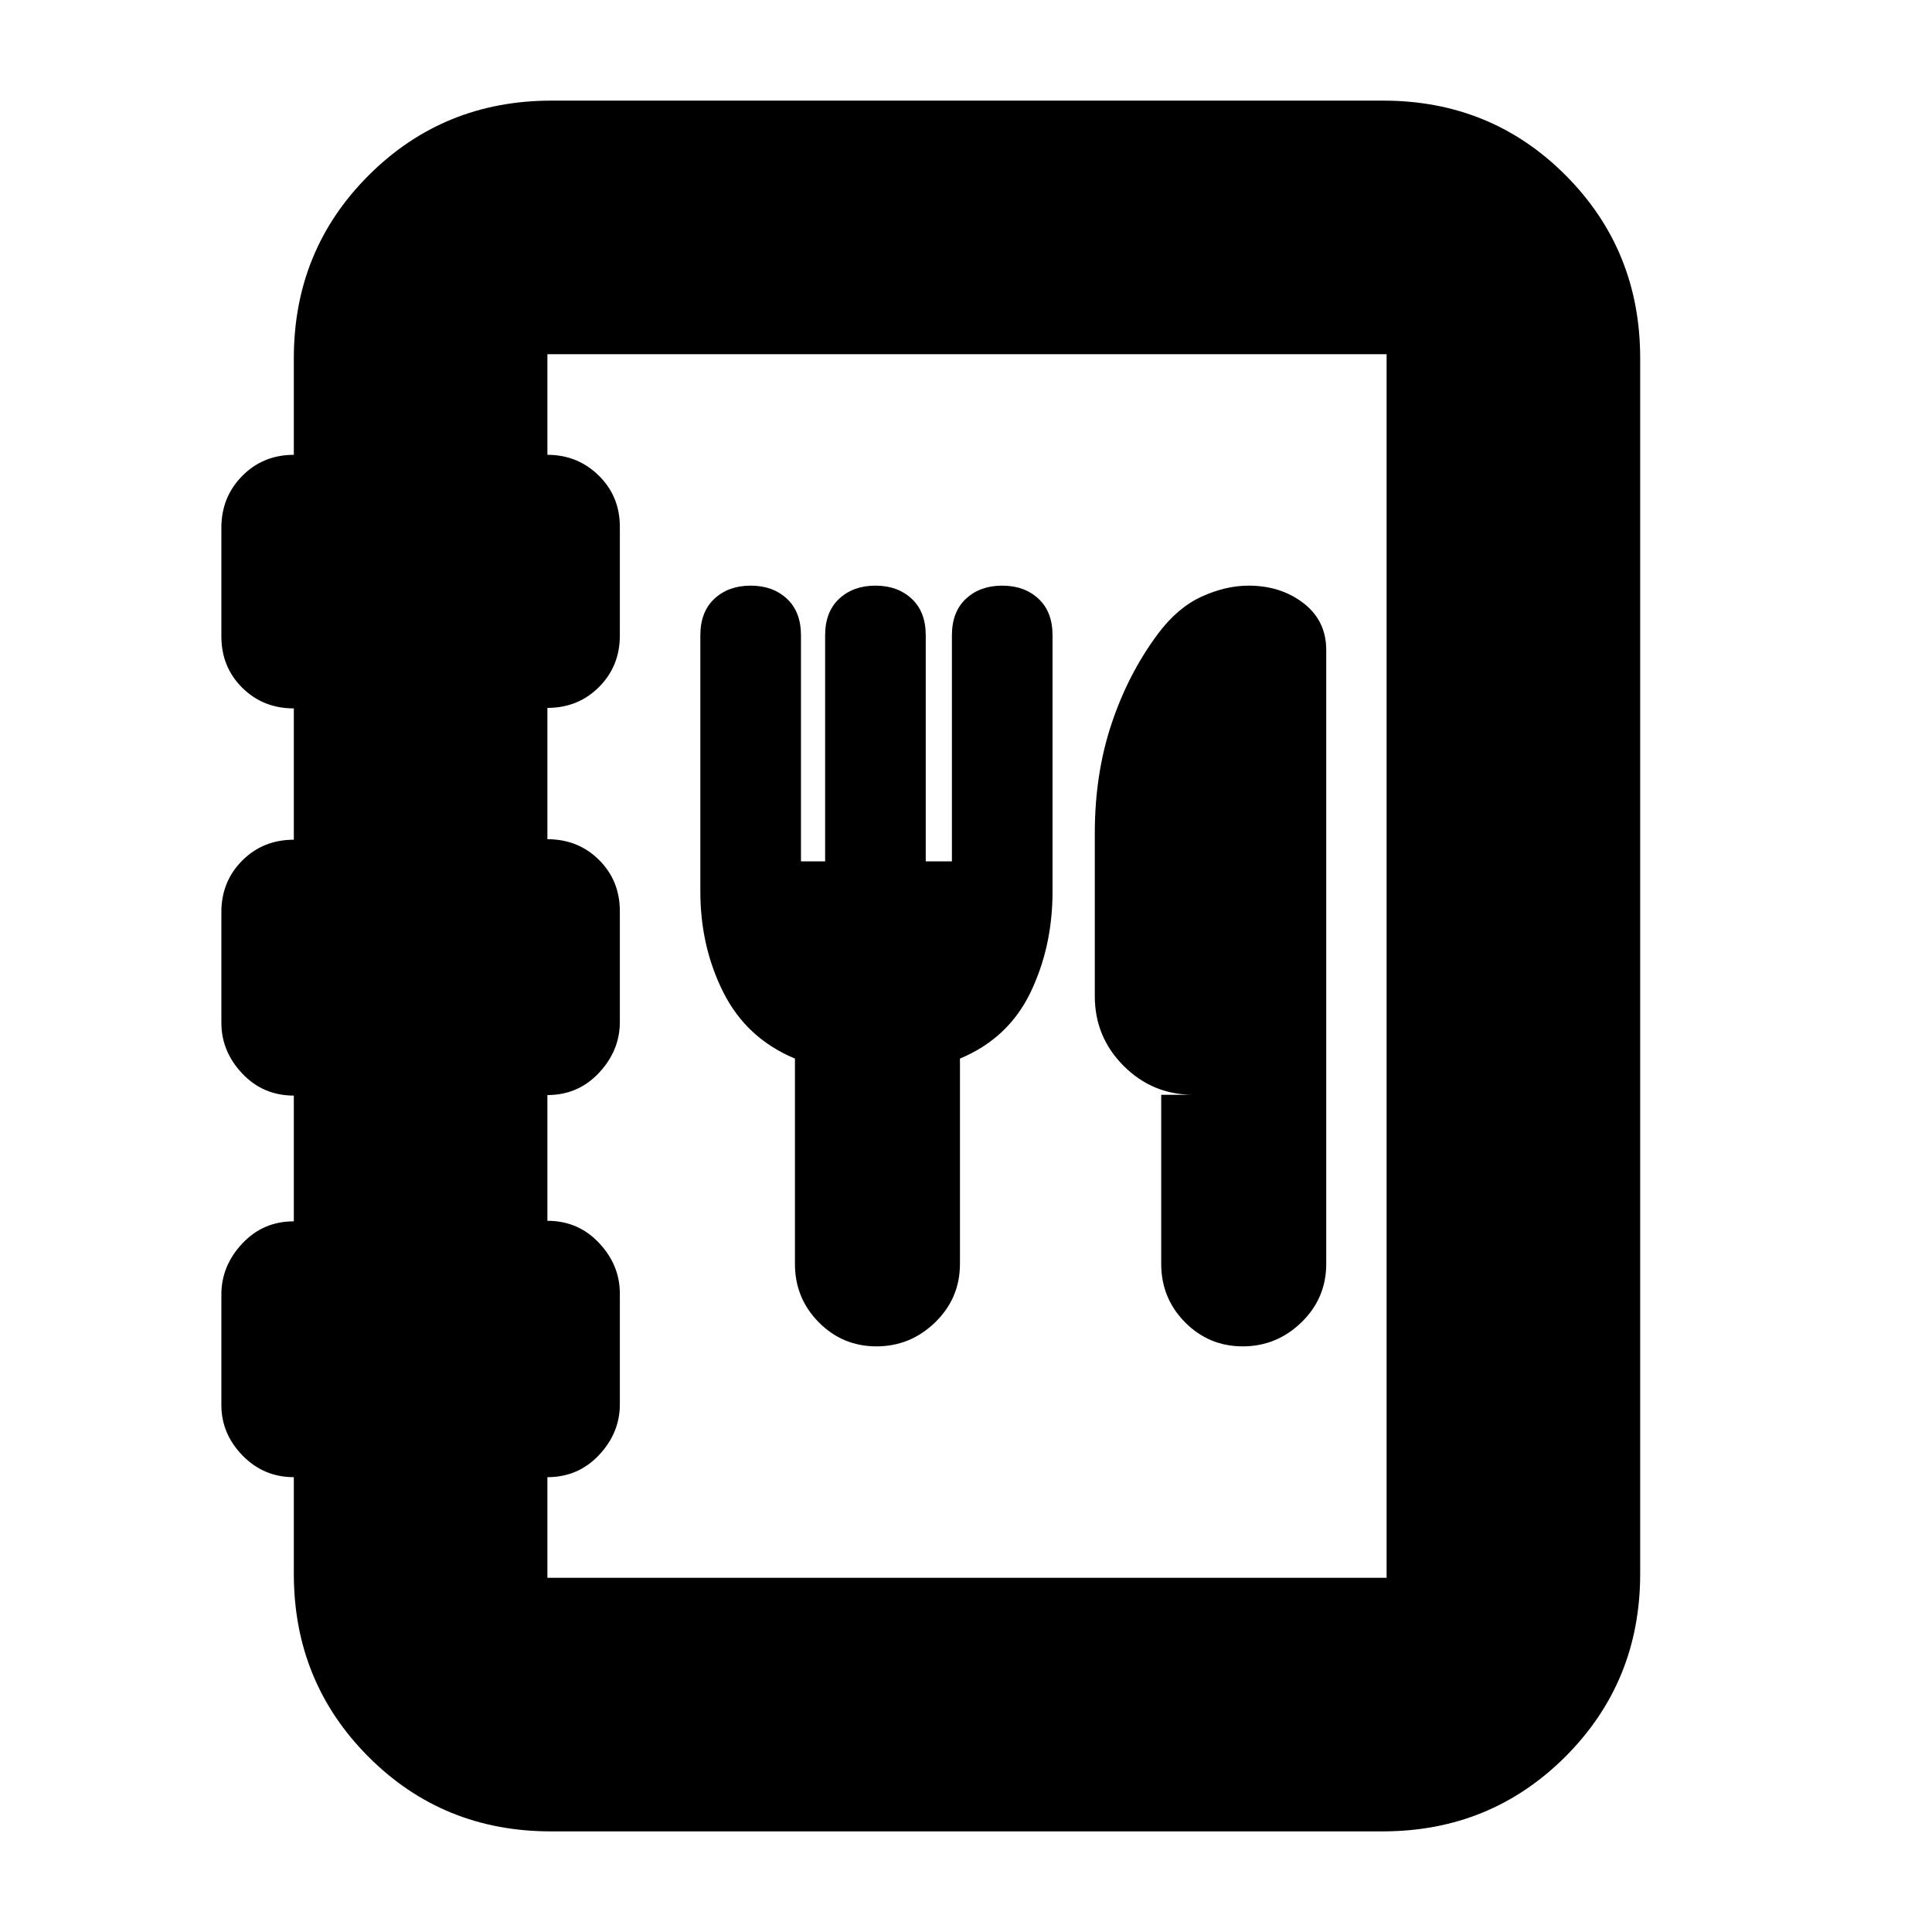 <svg xmlns="http://www.w3.org/2000/svg" height="20" viewBox="0 -960 960 960" width="20"><path d="M273.72-50Q220-50 183-87.15T146-178v-48q-15 0-25.5-10.79t-10.5-25v-55q0-14.21 10.35-25.28 10.35-11.06 25.65-11.06v-62.48q-15.3 0-25.65-10.99Q110-437.58 110-451.79v-55q0-15.21 10.35-25.58 10.35-10.38 25.65-10.38V-608q-15.3 0-25.65-10.29Q110-628.58 110-643.79v-54q0-15.21 10.35-25.71T146-734v-48q0-53.7 37.16-90.85Q220.32-910 274.04-910h413.24Q741-910 778-872.85T815-782v604q0 53.7-37.16 90.85Q740.68-50 686.96-50H273.72ZM272-176h417v-608H272v50q15 0 25.5 10.29t10.5 25.5v54q0 15.21-10.35 25.58-10.35 10.38-25.65 10.38V-543q15.3 0 25.65 10.29Q308-522.42 308-507.21v55q0 14.21-10.35 25.28-10.35 11.06-25.65 11.06v62.48q15.3 0 25.65 10.99Q308-331.42 308-317.21v55Q308-248 297.65-237T272-226v50Zm123-258v102q0 17.07 11.83 29.03Q418.67-291 435.53-291q16.87 0 29.17-11.97Q477-314.93 477-332v-102q24-10 35-32.77 11-22.77 11-50.23v-127.32q0-11.68-7-18.18t-18-6.5q-11 0-18 6.5t-7 18.21V-532h-13v-112.29q0-11.71-7-18.21t-18-6.5q-11 0-18 6.5t-7 18.21V-532h-12v-112.29q0-11.71-7-18.21t-18-6.5q-11 0-18 6.5t-7 18.18V-517q0 27.46 11.5 50.23Q371-444 395-434Zm182 18v84q0 17.07 11.83 29.03Q600.67-291 617.53-291q16.87 0 29.17-11.97Q659-314.93 659-332v-305q0-14.57-11.28-23.28-11.29-8.72-27.34-8.72-11.38 0-23.38 5.5-12 5.5-21.74 18.6-14.75 19.87-23 44.72Q544-575.32 544-546v81q0 20.3 14.35 34.65Q572.7-416 593-416h-16ZM272-176v-608 608Z"/></svg>